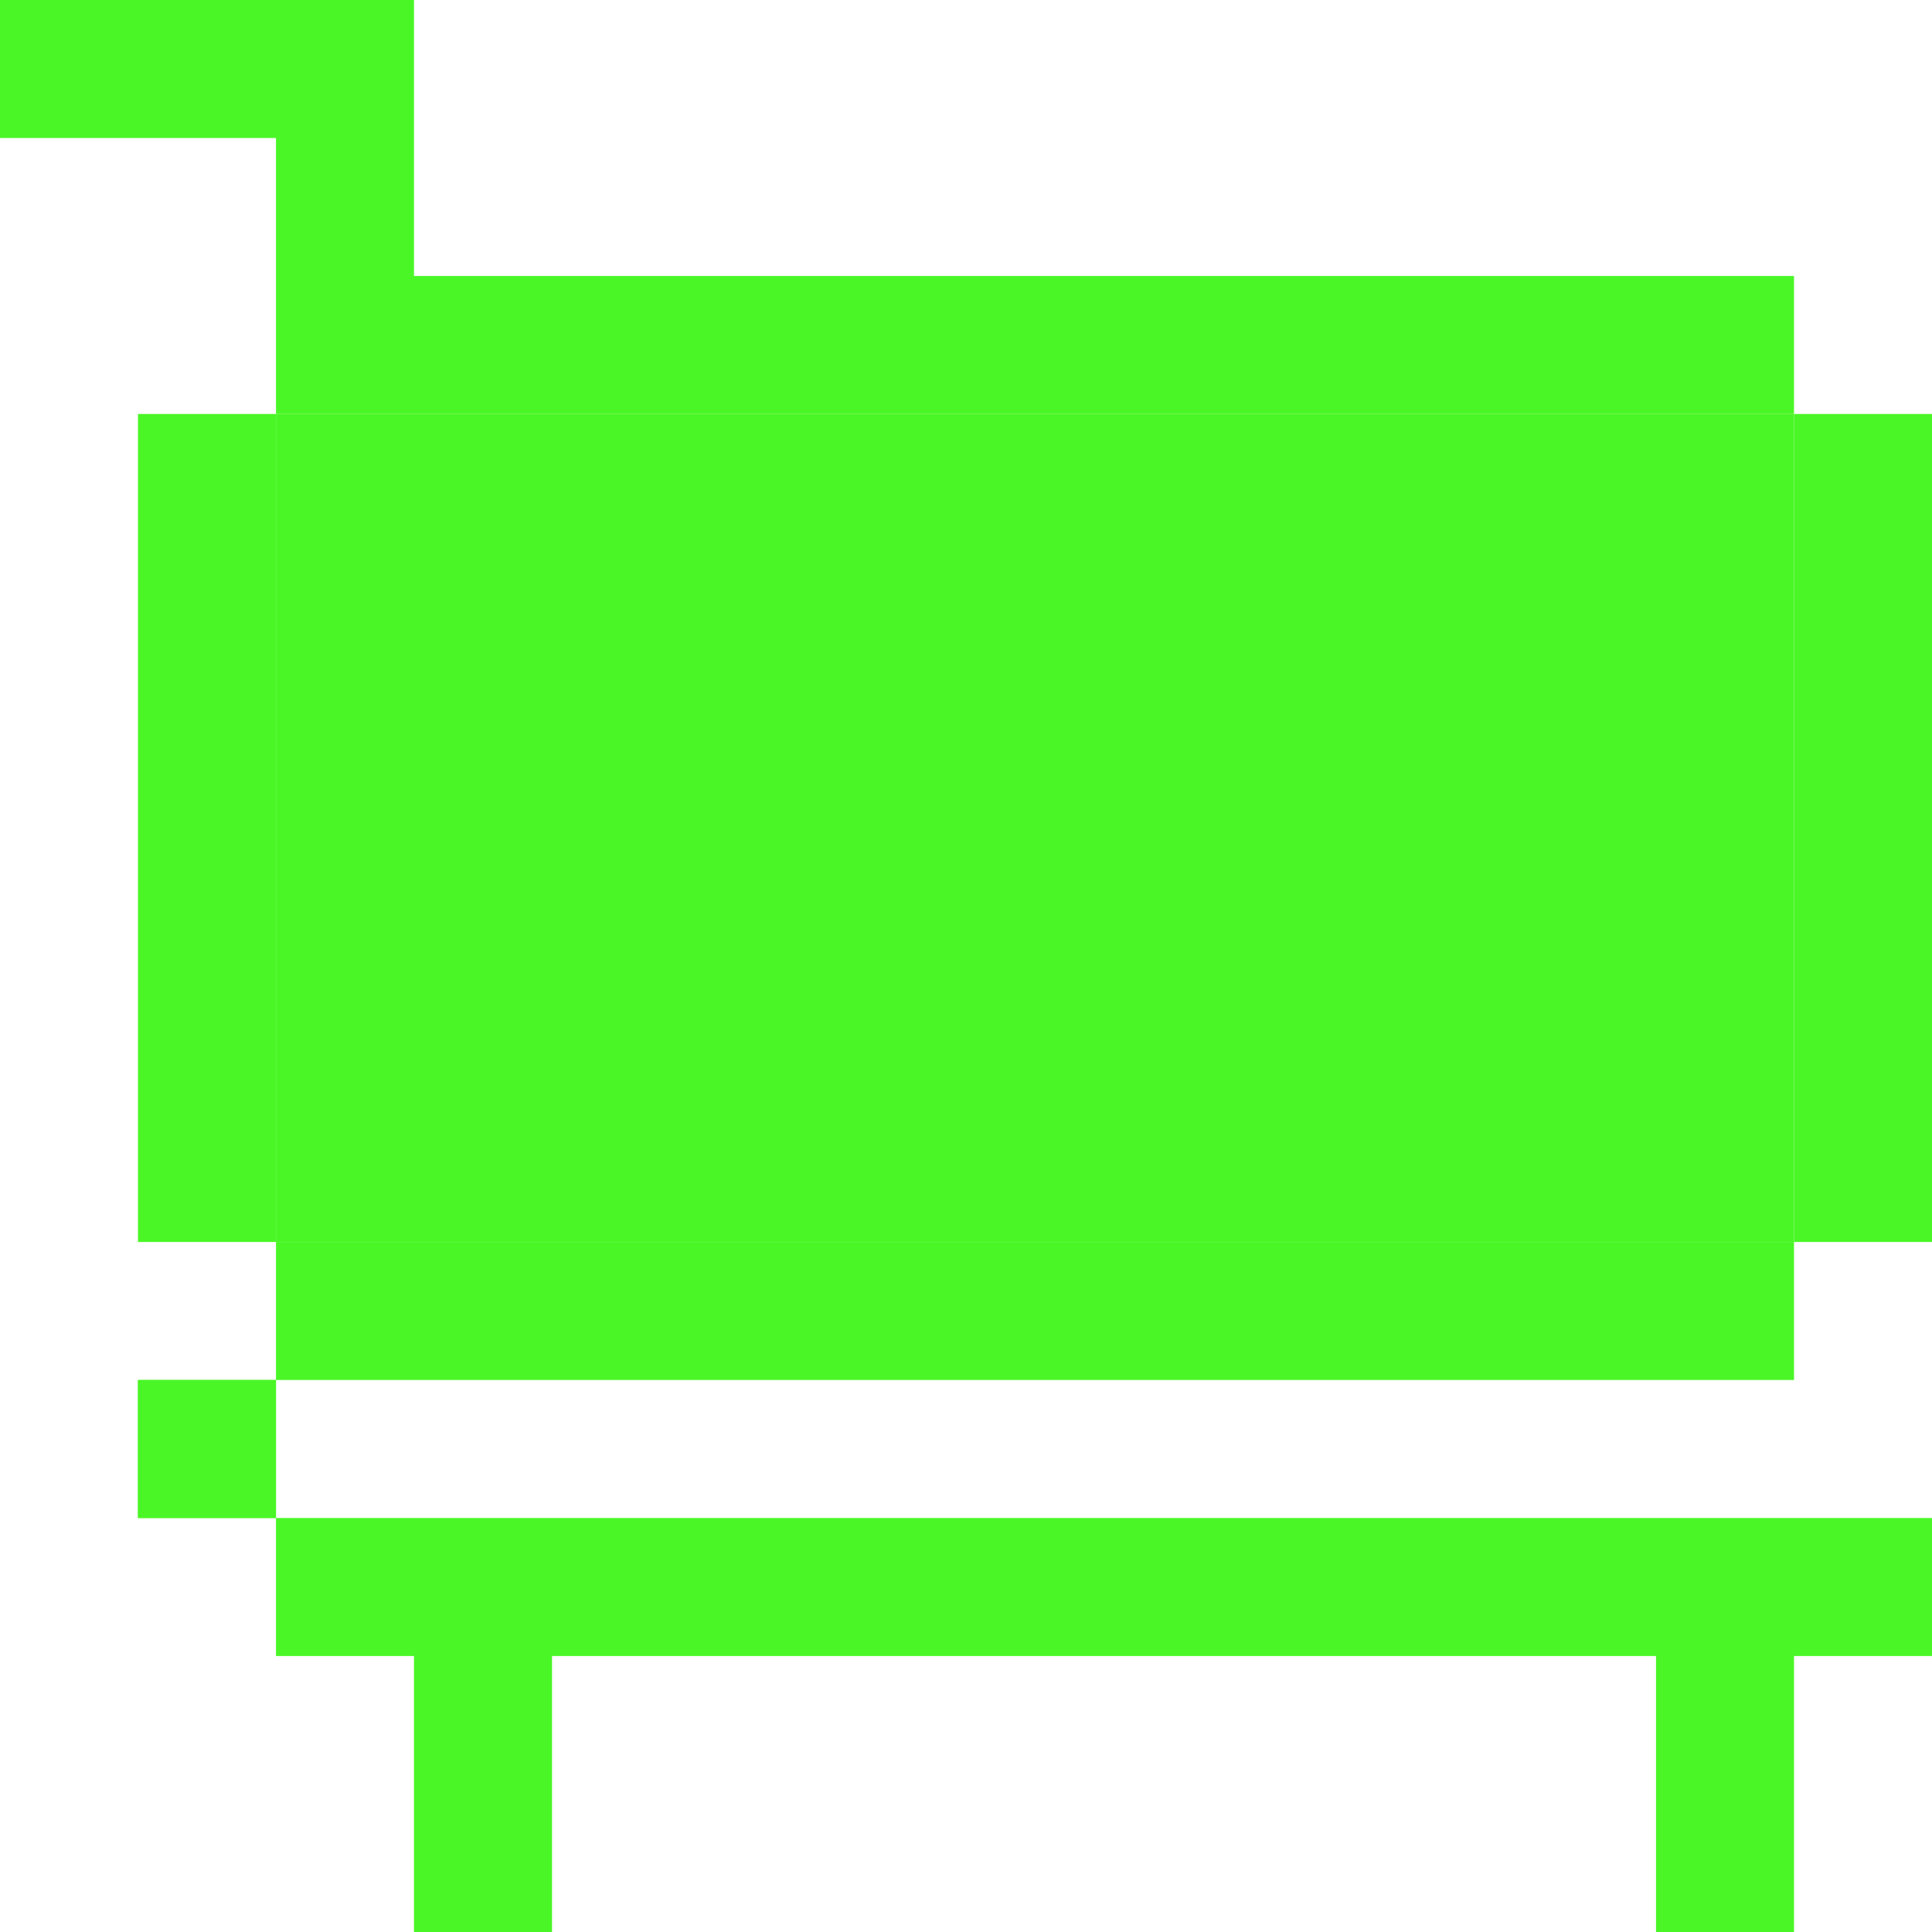 <svg viewBox="0 0 33 33" fill="none" xmlns="http://www.w3.org/2000/svg">
<path d="M2.357 23.571H4.714V25.929H2.357V23.571Z" fill="#4AF626"/>
<path d="M2.357 23.571H4.714V25.929H2.357V23.571Z" fill="#4AF626"/>
<path d="M7.071 33H9.429V28.286H28.286V33H30.643V28.286H33V25.929H4.714V28.286H7.071V33Z" fill="#4AF626"/>
<path d="M4.714 7.071H2.357V21.214H4.714V7.071Z" fill="#4AF626"/>
<path d="M5.1517e-08 1.03034e-07L0 2.357L4.714 2.357V7.071H30.643V4.714H7.071V0L5.1517e-08 1.03034e-07Z" fill="#4AF626"/>
<path d="M30.643 21.214H33V7.071H30.643V21.214Z" fill="#4AF626"/>
<path d="M30.643 23.571V21.214H4.714V23.571H30.643Z" fill="#4AF626"/>
<path d="M30.643 7.071H4.714V21.214H30.643V7.071Z" fill="#4AF626"/>
</svg>
